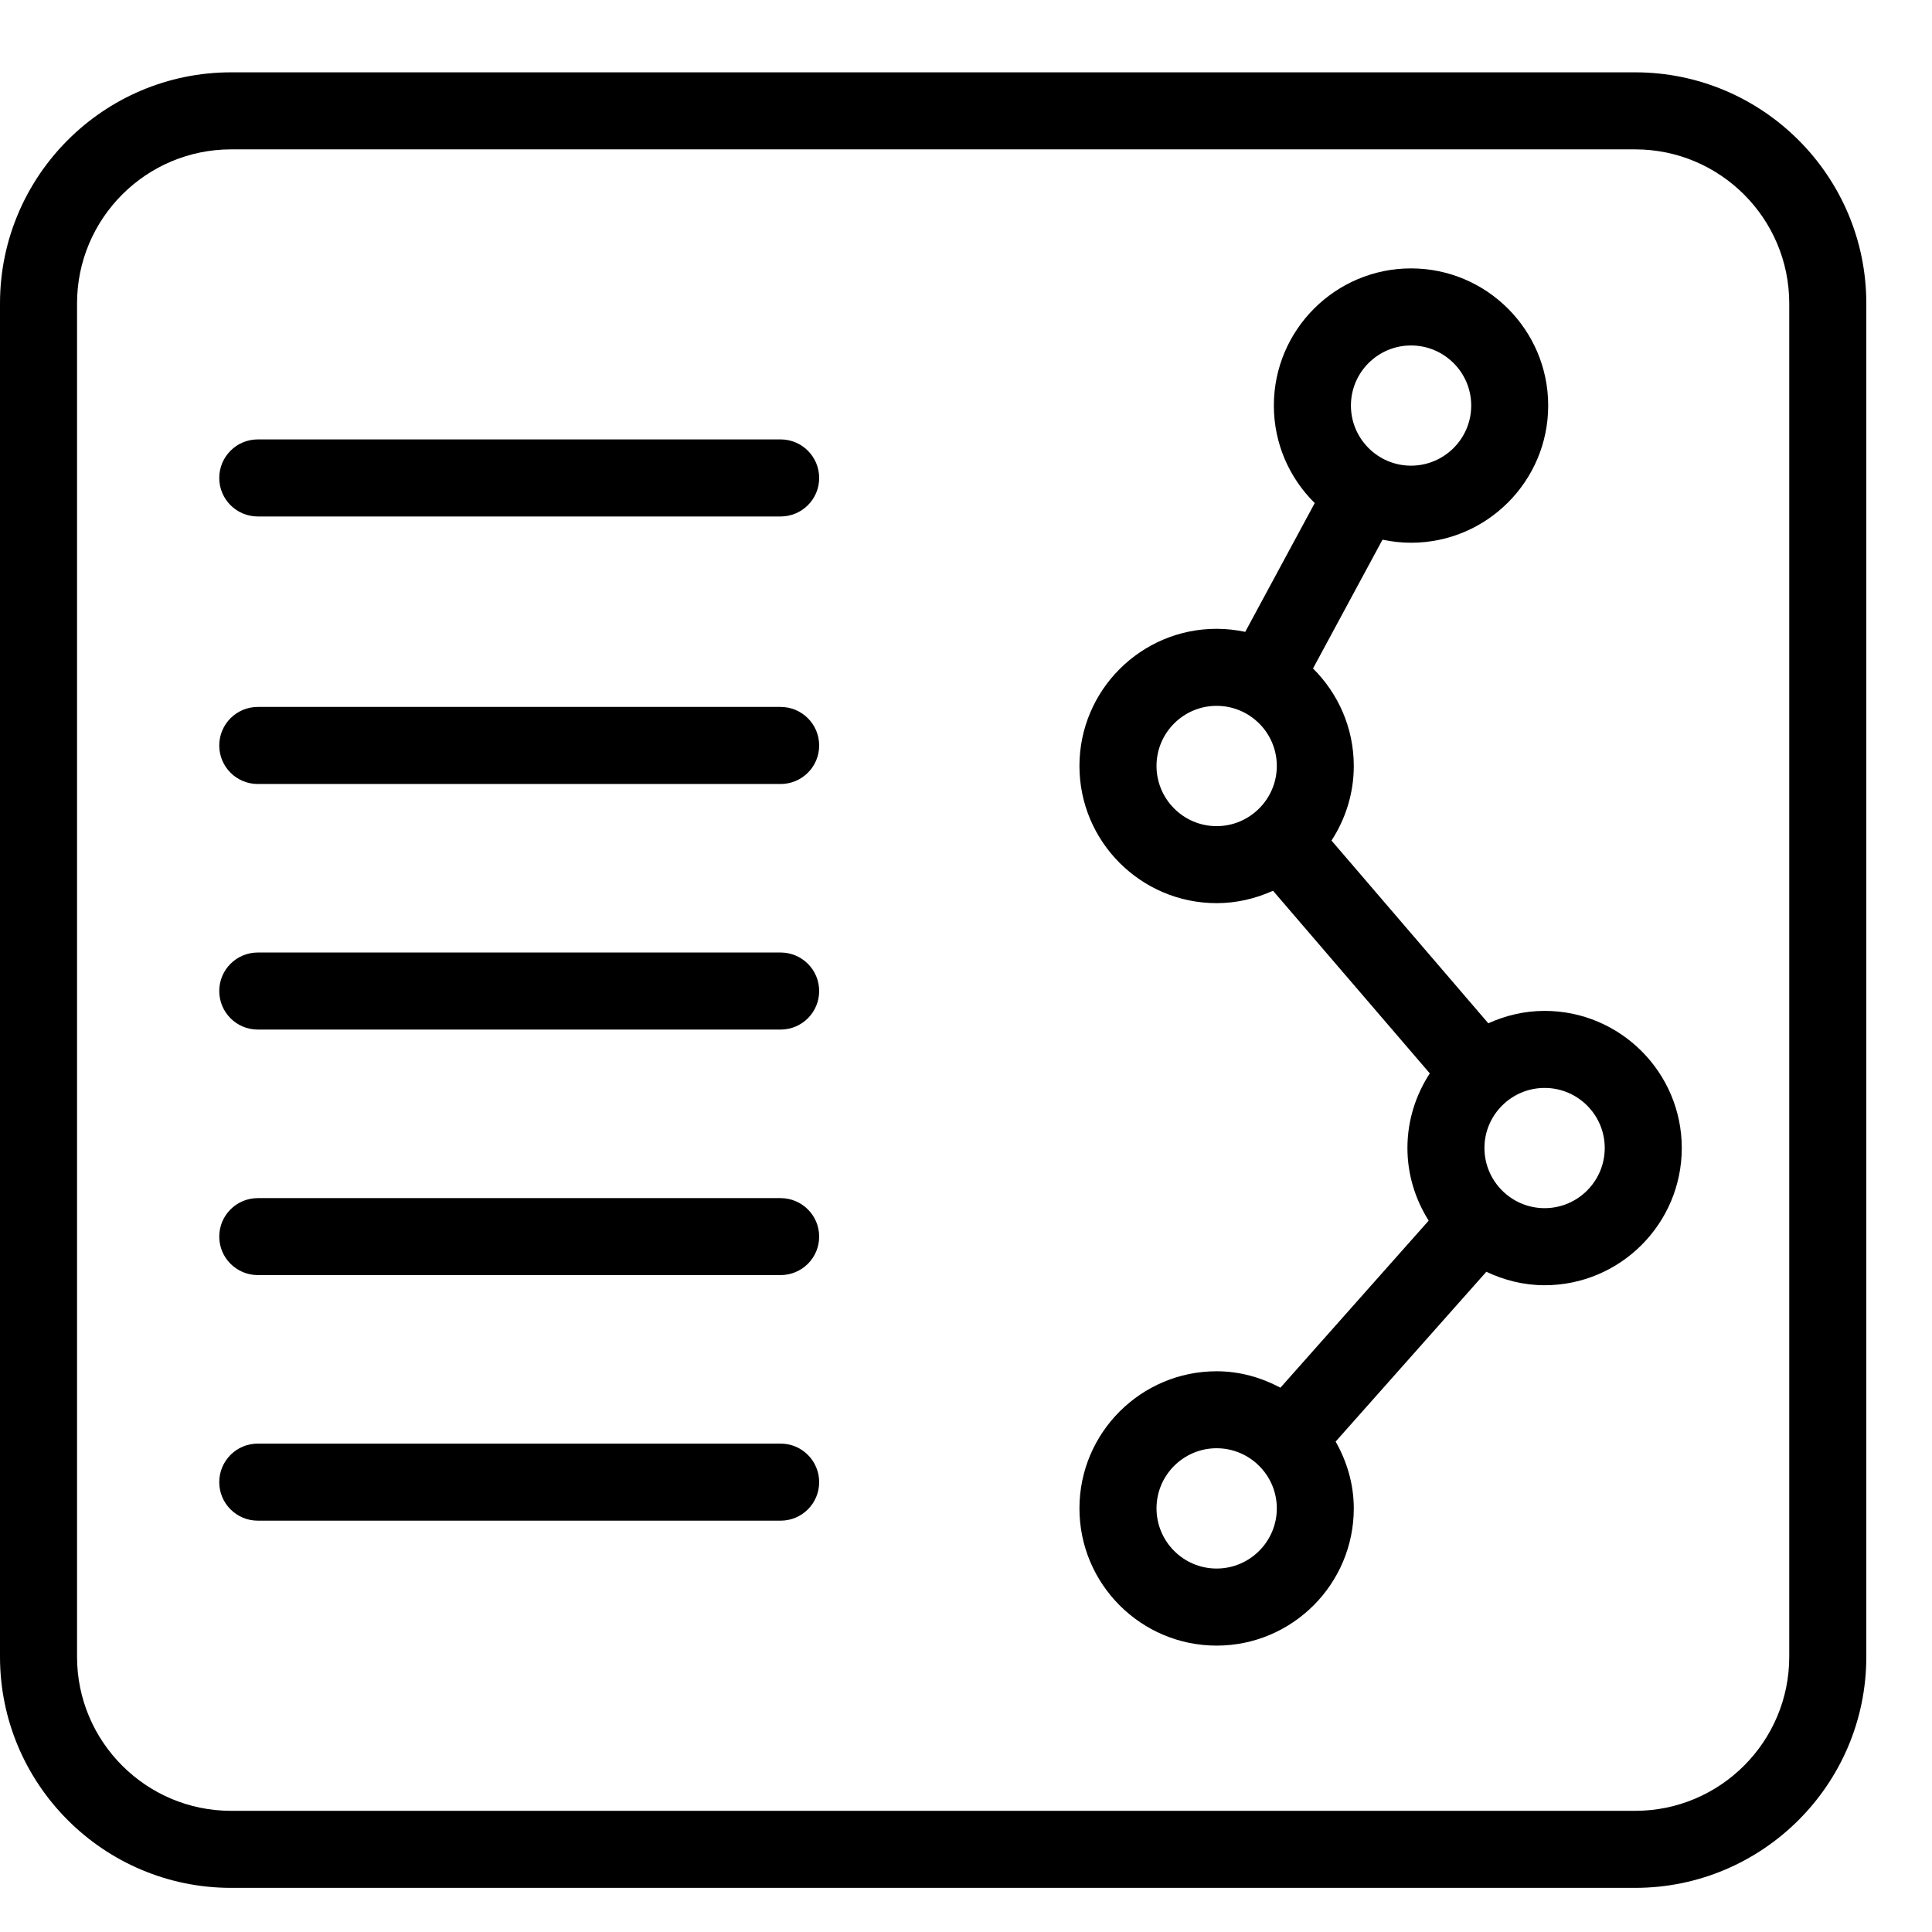 <svg width="64" height="64" viewBox="0 0 64 64" xmlns="http://www.w3.org/2000/svg"><title>03005triphistoryL</title><path d="M54.166 62.538h-46.511c-4.222 0-7.655-3.434-7.655-7.655v-44.832c0-4.222 3.434-7.655 7.655-7.655h46.511c4.222 0 7.658 3.434 7.658 7.655v44.832c0 4.222-3.436 7.655-7.658 7.655zm-46.511-57.59c-2.814 0-5.103 2.289-5.103 5.103v44.832c0 2.814 2.289 5.103 5.103 5.103h46.511c2.816 0 5.105-2.289 5.105-5.103v-44.832c0-2.814-2.289-5.103-5.105-5.103h-46.511zm43.513 28.539c-.667 0-1.295.153-1.866.411l-5.194-6.053c.463-.714.738-1.561.738-2.471 0-1.263-.519-2.405-1.351-3.23l2.302-4.266c.305.064.62.101.945.101 2.506 0 4.544-2.038 4.544-4.544s-2.038-4.544-4.544-4.544-4.544 2.038-4.544 4.544c0 1.263.519 2.405 1.354 3.23l-2.302 4.266c-.308-.064-.623-.101-.948-.101-2.506 0-4.544 2.038-4.544 4.544s2.038 4.544 4.544 4.544c.667 0 1.297-.153 1.868-.411l5.194 6.05c-.465.714-.741 1.561-.741 2.471 0 .886.263 1.708.704 2.407l-4.911 5.534c-.635-.337-1.346-.544-2.114-.544-2.506 0-4.544 2.038-4.544 4.542 0 2.508 2.038 4.546 4.544 4.546s4.544-2.038 4.544-4.546c0-.807-.229-1.556-.601-2.213l4.992-5.625c.588.278 1.236.446 1.93.446 2.506 0 4.544-2.038 4.544-4.546 0-2.503-2.038-4.542-4.544-4.542zm-6.417-20.052c0-1.1.894-1.991 1.991-1.991 1.098 0 1.994.891 1.994 1.991 0 1.098-.896 1.991-1.994 1.991-1.098 0-1.991-.894-1.991-1.991zm6.417 26.587c-1.098 0-1.994-.894-1.994-1.994 0-1.095.896-1.989 1.994-1.989 1.098 0 1.991.894 1.991 1.989 0 1.1-.894 1.994-1.991 1.994zm-12.857-14.649c0-1.1.894-1.991 1.991-1.991 1.098 0 1.994.891 1.994 1.991 0 1.098-.896 1.994-1.994 1.994-1.098 0-1.991-.896-1.991-1.994zm3.985 24.593c0 1.1-.896 1.994-1.994 1.994-1.098 0-1.991-.894-1.991-1.994 0-1.098.894-1.991 1.991-1.991 1.098 0 1.994.894 1.994 1.991zm-16.438-32.857h-17.317c-.706 0-1.278-.571-1.278-1.275 0-.706.571-1.278 1.278-1.278h17.317c.706 0 1.278.571 1.278 1.278 0 .704-.571 1.275-1.278 1.275zm0 8.862h-17.317c-.706 0-1.278-.571-1.278-1.275 0-.706.571-1.278 1.278-1.278h17.317c.706 0 1.278.571 1.278 1.278 0 .704-.571 1.275-1.278 1.275zm0 8.135h-17.317c-.706 0-1.278-.571-1.278-1.278 0-.704.571-1.275 1.278-1.275h17.317c.706 0 1.278.571 1.278 1.275 0 .706-.571 1.278-1.278 1.278zm0 8.133h-17.317c-.706 0-1.278-.571-1.278-1.275s.571-1.275 1.278-1.275h17.317c.706 0 1.278.571 1.278 1.275s-.571 1.275-1.278 1.275zm0 8.135h-17.317c-.706 0-1.278-.571-1.278-1.275 0-.706.571-1.278 1.278-1.278h17.317c.706 0 1.278.571 1.278 1.278 0 .704-.571 1.275-1.278 1.275z"/></svg>